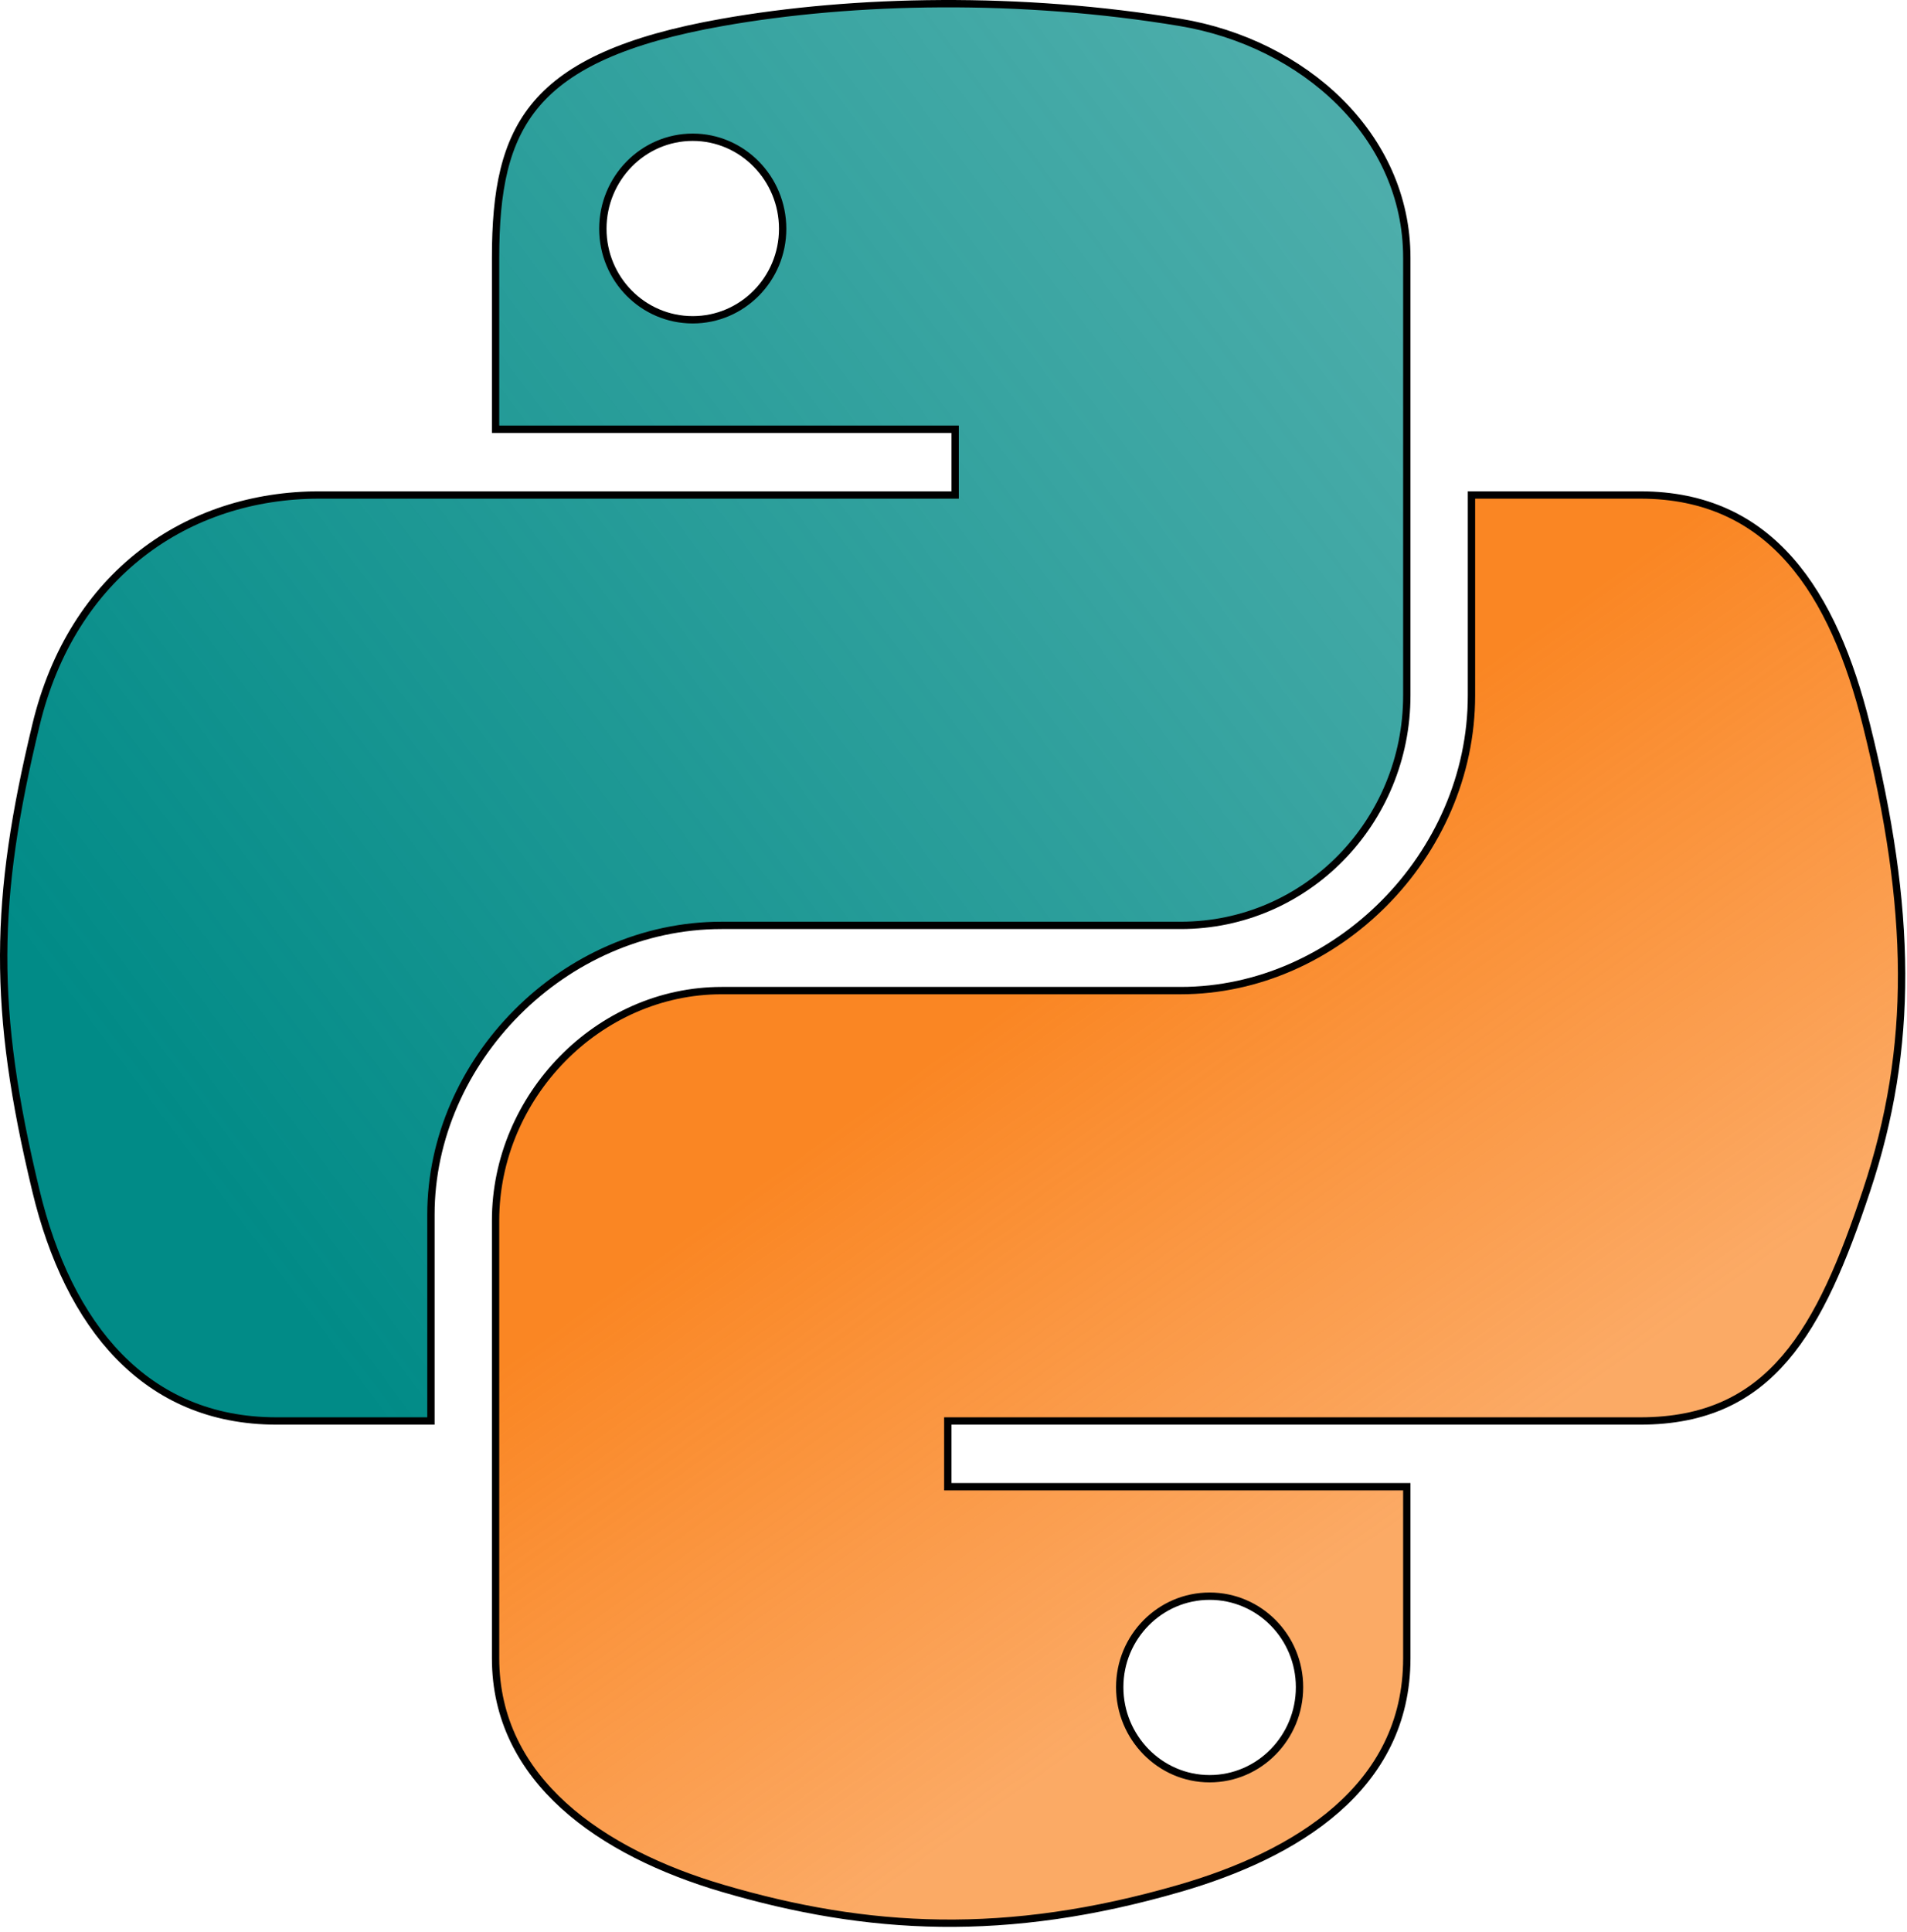 <svg width="78" height="79" viewBox="0 0 78 79" fill="none" xmlns="http://www.w3.org/2000/svg">
<path d="M29.544 0.915L29.544 0.915C32.235 0.439 35.295 0.166 38.501 0.151C41.707 0.136 45.048 0.379 48.268 0.915C53.32 1.757 57.541 5.539 57.541 10.538V28.437C57.541 33.605 53.434 37.838 48.293 37.838H29.518C23.061 37.838 17.626 43.378 17.626 49.665V58.103H11.313C8.622 58.103 6.497 57.128 4.878 55.47C3.255 53.809 2.133 51.454 1.469 48.688L1.469 48.688C0.57 44.957 0.141 41.984 0.15 39.053C0.16 36.123 0.608 33.228 1.469 29.655L1.469 29.655C2.949 23.478 7.67 20.24 13.066 20.24H20.12H38.917H39.067V20.09V17.702V17.552H38.917H20.27V10.538C20.27 7.834 20.631 5.789 21.95 4.243C23.271 2.695 25.578 1.616 29.544 0.915ZM32.012 9.355C32.012 7.293 30.362 5.612 28.335 5.612C26.301 5.612 24.658 7.294 24.658 9.355C24.658 11.411 26.302 13.076 28.335 13.076C30.361 13.076 32.012 11.411 32.012 9.355Z" fill="url(#paint0_linear_85_182)" stroke="black" stroke-width="0.3"/>
<path d="M48.251 77.212L48.251 77.212C41.162 79.269 35.485 78.955 29.561 77.213C24.604 75.755 20.27 72.791 20.27 67.805V49.906C20.27 44.836 24.462 40.505 29.518 40.505H48.293C54.633 40.505 60.186 34.99 60.186 28.437V20.24H67.09C69.781 20.24 71.752 21.244 73.221 22.915C74.695 24.591 75.67 26.947 76.343 29.656L76.343 29.656C78.217 37.191 78.297 42.823 76.346 48.676L76.346 48.676C75.396 51.535 74.42 53.892 73.011 55.535C71.612 57.168 69.779 58.103 67.09 58.103H57.691H38.917H38.767V58.253V60.641V60.791H38.917H57.541V67.805C57.541 70.467 56.399 72.473 54.668 73.988C52.933 75.506 50.607 76.53 48.251 77.212ZM53.153 68.988C53.153 66.932 51.509 65.267 49.476 65.267C47.45 65.267 45.799 66.932 45.799 68.988C45.799 71.049 47.449 72.731 49.476 72.731C51.51 72.731 53.153 71.049 53.153 68.988Z" fill="url(#paint1_linear_85_182)" stroke="black" stroke-width="0.3"/>
<defs>
<linearGradient id="paint0_linear_85_182" x1="50.953" y1="1.38735e-06" x2="0.361" y2="37.946" gradientUnits="userSpaceOnUse">
<stop stop-color="#018B87" stop-opacity="0.7"/>
<stop offset="1" stop-color="#018B87"/>
</linearGradient>
<linearGradient id="paint1_linear_85_182" x1="49.024" y1="68.385" x2="33.475" y2="46.595" gradientUnits="userSpaceOnUse">
<stop stop-color="#FA8624" stop-opacity="0.7"/>
<stop offset="1" stop-color="#FA8623"/>
</linearGradient>
</defs>
</svg>
